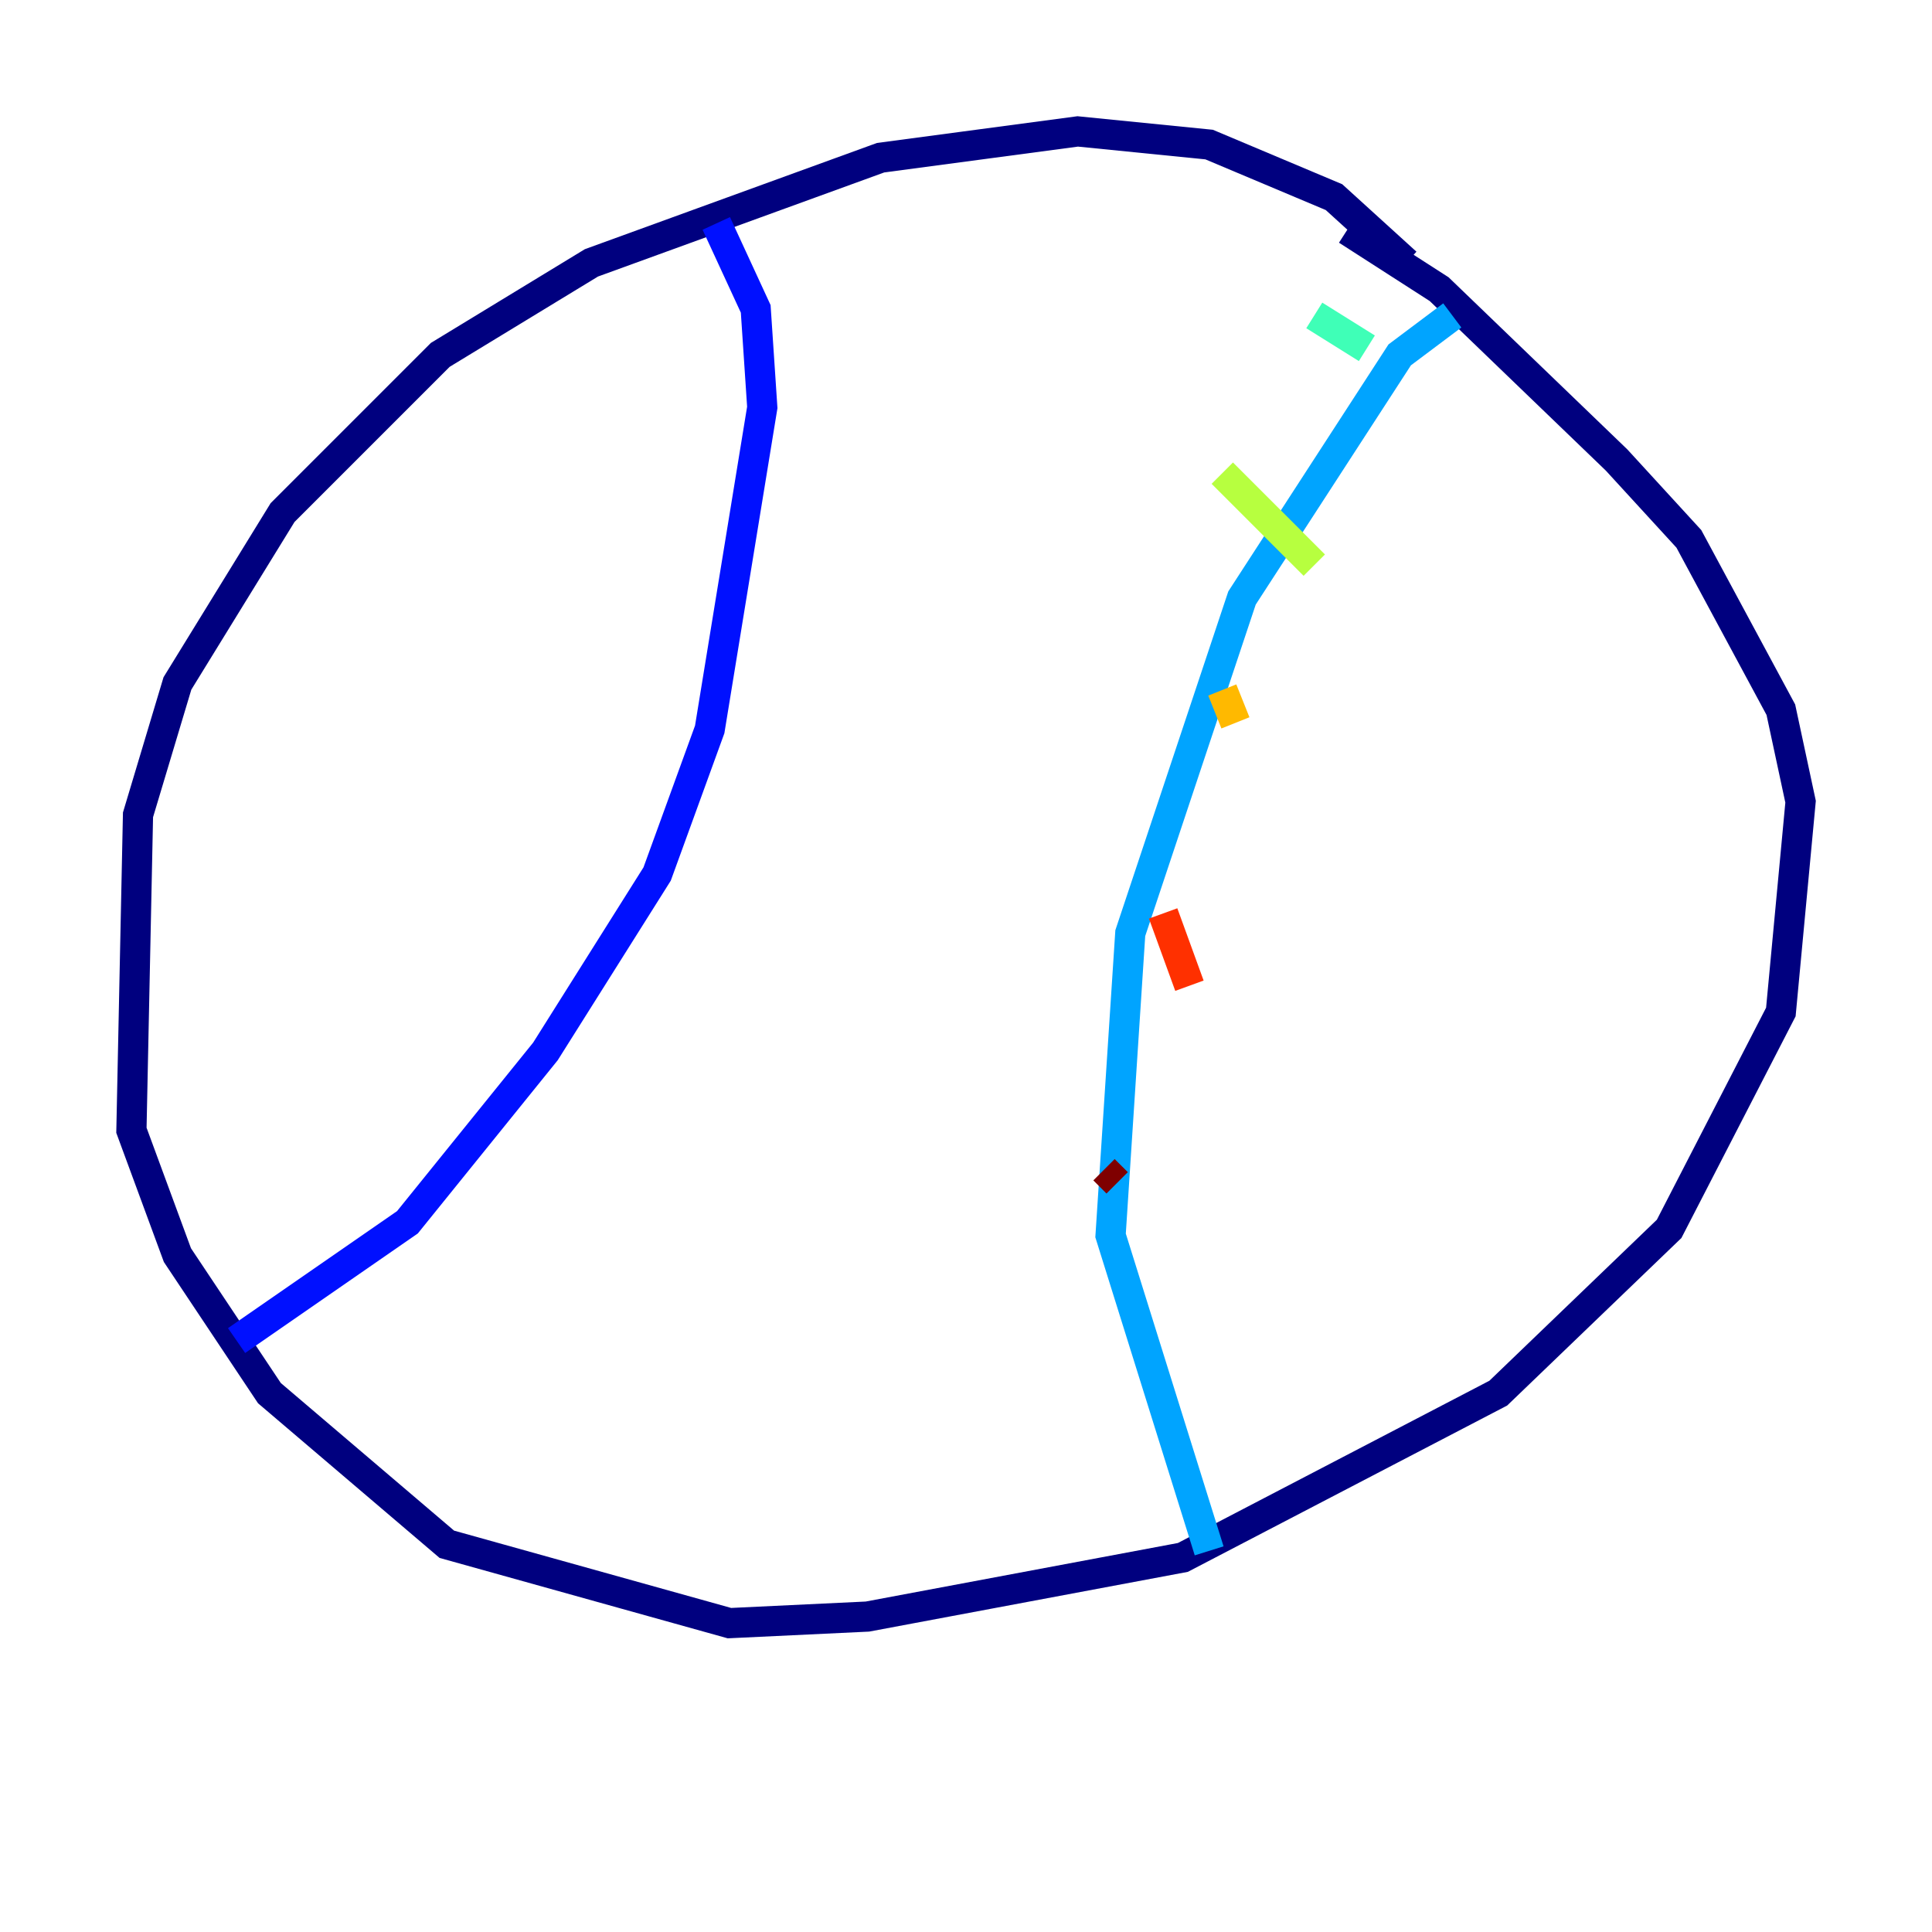 <?xml version="1.0" encoding="utf-8" ?>
<svg baseProfile="tiny" height="128" version="1.2" viewBox="0,0,128,128" width="128" xmlns="http://www.w3.org/2000/svg" xmlns:ev="http://www.w3.org/2001/xml-events" xmlns:xlink="http://www.w3.org/1999/xlink"><defs /><polyline fill="none" points="93.17,17.415 88.381,13.061 80.109,9.578 71.401,8.707 58.34,10.449 39.184,17.415 29.17,23.51 18.721,33.959 11.755,45.279 9.143,53.986 8.707,74.884 11.755,83.156 17.85,92.299 29.605,102.313 48.327,107.537 57.469,107.102 78.367,103.184 99.265,92.299 110.585,81.415 117.986,67.048 119.293,53.116 117.986,47.02 111.891,35.701 107.102,30.476 95.347,19.157 89.252,15.238" stroke="#00007f" stroke-width="2" /><polyline fill="none" points="47.456,14.803 50.068,20.463 50.503,26.993 47.02,48.327 43.537,57.905 36.136,69.66 26.993,80.98 15.674,88.816" stroke="#0010ff" stroke-width="2" /><polyline fill="none" points="96.218,20.898 92.735,23.51 82.286,39.619 74.884,61.823 73.578,81.85 80.109,102.748" stroke="#00a4ff" stroke-width="2" /><polyline fill="none" points="87.075,20.898 90.558,23.075" stroke="#3fffb7" stroke-width="2" /><polyline fill="none" points="80.98,31.347 87.075,37.442" stroke="#b7ff3f" stroke-width="2" /><polyline fill="none" points="80.98,45.714 81.85,47.891" stroke="#ffb900" stroke-width="2" /><polyline fill="none" points="77.061,60.517 78.803,65.306" stroke="#ff3000" stroke-width="2" /><polyline fill="none" points="73.143,77.497 74.014,78.367" stroke="#7f0000" stroke-width="2" /></svg>